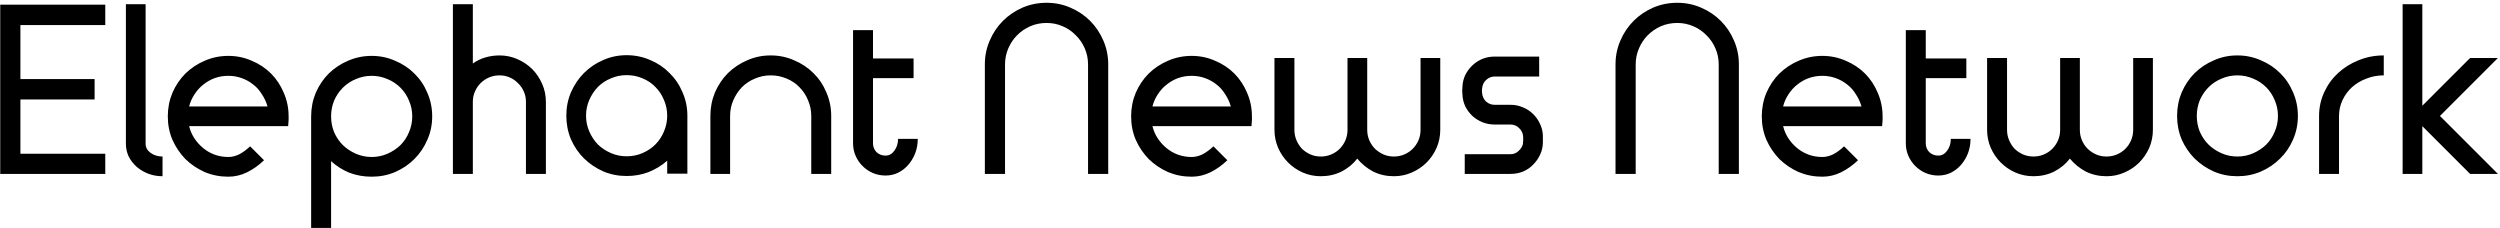 <svg width="690" height="63" viewBox="0 0 690 63" fill="none" xmlns="http://www.w3.org/2000/svg">
<path d="M0.064 1.28H29.056V6.912H5.632V21.824H26.112V27.456H5.632V42.432H29.056V48H0.064V1.28ZM34.748 1.152H40.188V39.68C40.188 40.661 40.636 41.493 41.532 42.176C42.471 42.859 43.581 43.2 44.861 43.2V48.64C43.453 48.64 42.13 48.405 40.892 47.936C39.698 47.467 38.631 46.827 37.693 46.016C36.797 45.205 36.071 44.267 35.517 43.2C35.005 42.091 34.748 40.917 34.748 39.68V1.152ZM73.834 29.376C73.493 28.181 72.981 27.072 72.298 26.048C71.658 24.981 70.869 24.085 69.93 23.36C68.991 22.592 67.925 21.995 66.73 21.568C65.578 21.141 64.341 20.928 63.018 20.928C61.695 20.928 60.437 21.141 59.242 21.568C58.09 21.995 57.045 22.592 56.106 23.36C55.167 24.085 54.357 24.981 53.674 26.048C52.991 27.072 52.501 28.181 52.202 29.376H73.834ZM63.018 48.768C60.714 48.768 58.538 48.341 56.49 47.488C54.485 46.592 52.714 45.397 51.178 43.904C49.685 42.368 48.49 40.597 47.594 38.592C46.741 36.587 46.314 34.432 46.314 32.128C46.314 29.824 46.741 27.648 47.594 25.6C48.49 23.552 49.685 21.781 51.178 20.288C52.714 18.795 54.485 17.621 56.49 16.768C58.538 15.872 60.714 15.424 63.018 15.424C65.322 15.424 67.477 15.872 69.482 16.768C71.53 17.621 73.301 18.795 74.794 20.288C76.287 21.781 77.461 23.552 78.314 25.6C79.21 27.648 79.658 29.824 79.658 32.128C79.658 32.427 79.658 32.747 79.658 33.088C79.658 33.429 79.615 34.005 79.53 34.816H52.202C52.501 36.053 52.991 37.184 53.674 38.208C54.357 39.232 55.167 40.128 56.106 40.896C57.045 41.664 58.09 42.261 59.242 42.688C60.437 43.115 61.695 43.328 63.018 43.328C64.042 43.328 65.066 43.072 66.09 42.56C67.114 42.005 68.095 41.28 69.034 40.384L72.874 44.224C71.466 45.589 69.909 46.699 68.202 47.552C66.538 48.363 64.81 48.768 63.018 48.768ZM102.581 15.424C104.885 15.424 107.039 15.872 109.045 16.768C111.093 17.621 112.863 18.795 114.357 20.288C115.893 21.781 117.087 23.552 117.941 25.6C118.837 27.648 119.285 29.824 119.285 32.128C119.285 34.432 118.837 36.587 117.941 38.592C117.087 40.597 115.893 42.368 114.357 43.904C112.863 45.397 111.093 46.592 109.045 47.488C107.039 48.341 104.885 48.768 102.581 48.768C100.405 48.768 98.356 48.405 96.436 47.68C94.559 46.912 92.874 45.845 91.38 44.48V62.912H85.876V32.128C85.876 29.824 86.303 27.648 87.156 25.6C88.052 23.552 89.247 21.781 90.74 20.288C92.276 18.795 94.047 17.621 96.052 16.768C98.1 15.872 100.277 15.424 102.581 15.424ZM102.581 20.928C101.045 20.928 99.594 21.227 98.228 21.824C96.863 22.379 95.668 23.168 94.644 24.192C93.621 25.216 92.81 26.411 92.213 27.776C91.658 29.141 91.38 30.592 91.38 32.128C91.38 33.664 91.658 35.115 92.213 36.48C92.81 37.845 93.621 39.04 94.644 40.064C95.668 41.045 96.863 41.835 98.228 42.432C99.594 43.029 101.045 43.328 102.581 43.328C104.117 43.328 105.567 43.029 106.933 42.432C108.298 41.835 109.493 41.045 110.517 40.064C111.541 39.04 112.33 37.845 112.885 36.48C113.482 35.115 113.781 33.664 113.781 32.128C113.781 30.592 113.482 29.141 112.885 27.776C112.33 26.411 111.541 25.216 110.517 24.192C109.493 23.168 108.298 22.379 106.933 21.824C105.567 21.227 104.117 20.928 102.581 20.928ZM137.864 15.296C139.613 15.296 141.256 15.637 142.792 16.32C144.371 17.003 145.736 17.92 146.888 19.072C148.04 20.224 148.957 21.589 149.64 23.168C150.323 24.704 150.664 26.347 150.664 28.096V48H145.16V28.096C145.16 27.072 144.968 26.133 144.584 25.28C144.2 24.384 143.667 23.616 142.984 22.976C142.344 22.293 141.576 21.76 140.68 21.376C139.827 20.992 138.888 20.8 137.864 20.8C136.84 20.8 135.88 20.992 134.984 21.376C134.088 21.76 133.299 22.293 132.616 22.976C131.976 23.616 131.464 24.384 131.08 25.28C130.696 26.133 130.504 27.072 130.504 28.096V48H125V1.152H130.504V17.536C131.485 16.811 132.616 16.256 133.896 15.872C135.176 15.488 136.499 15.296 137.864 15.296ZM172.947 15.232C175.251 15.232 177.427 15.68 179.475 16.576C181.523 17.429 183.293 18.624 184.787 20.16C186.323 21.653 187.517 23.424 188.371 25.472C189.267 27.477 189.715 29.632 189.715 31.936V47.936H184.147V44.352C182.653 45.675 180.947 46.72 179.027 47.488C177.149 48.213 175.123 48.576 172.947 48.576C170.643 48.576 168.488 48.149 166.483 47.296C164.477 46.4 162.707 45.205 161.171 43.712C159.677 42.219 158.483 40.469 157.587 38.464C156.733 36.416 156.306 34.24 156.306 31.936C156.306 29.632 156.733 27.477 157.587 25.472C158.483 23.424 159.677 21.653 161.171 20.16C162.707 18.624 164.477 17.429 166.483 16.576C168.488 15.68 170.643 15.232 172.947 15.232ZM172.947 20.736C171.411 20.736 169.96 21.035 168.595 21.632C167.229 22.187 166.035 22.976 165.01 24C164.029 25.024 163.24 26.219 162.643 27.584C162.045 28.949 161.747 30.4 161.747 31.936C161.747 33.472 162.045 34.923 162.643 36.288C163.24 37.653 164.029 38.848 165.01 39.872C166.035 40.853 167.229 41.643 168.595 42.24C169.96 42.837 171.411 43.136 172.947 43.136C174.525 43.136 175.997 42.837 177.363 42.24C178.728 41.643 179.901 40.853 180.883 39.872C181.907 38.848 182.696 37.653 183.251 36.288C183.848 34.923 184.147 33.472 184.147 31.936C184.147 30.4 183.848 28.949 183.251 27.584C182.696 26.219 181.907 25.024 180.883 24C179.901 22.976 178.728 22.187 177.363 21.632C175.997 21.035 174.525 20.736 172.947 20.736ZM212.707 15.296C215.011 15.296 217.166 15.744 219.171 16.64C221.219 17.493 222.99 18.667 224.483 20.16C226.019 21.653 227.214 23.424 228.067 25.472C228.963 27.52 229.411 29.696 229.411 32V48H223.907V32C223.907 30.464 223.608 29.013 223.011 27.648C222.456 26.283 221.667 25.088 220.643 24.064C219.662 23.04 218.488 22.251 217.123 21.696C215.758 21.099 214.286 20.8 212.707 20.8C211.171 20.8 209.72 21.099 208.355 21.696C206.99 22.251 205.795 23.04 204.771 24.064C203.79 25.088 203 26.283 202.403 27.648C201.806 29.013 201.507 30.464 201.507 32V48H196.067V32C196.067 29.696 196.494 27.52 197.347 25.472C198.243 23.424 199.438 21.653 200.931 20.16C202.467 18.667 204.238 17.493 206.243 16.64C208.248 15.744 210.403 15.296 212.707 15.296ZM235.444 8.32H240.948V16.128H252.148V21.568H240.948V39.552C240.948 40.491 241.268 41.301 241.908 41.984C242.59 42.624 243.422 42.944 244.404 42.944C245.385 42.944 246.196 42.496 246.836 41.6C247.518 40.704 247.86 39.616 247.86 38.336H253.3C253.3 39.744 253.065 41.067 252.596 42.304C252.126 43.499 251.486 44.565 250.676 45.504C249.908 46.4 248.969 47.125 247.86 47.68C246.793 48.192 245.641 48.448 244.404 48.448C243.166 48.448 241.993 48.213 240.884 47.744C239.817 47.275 238.878 46.635 238.068 45.824C237.257 45.013 236.617 44.075 236.148 43.008C235.678 41.941 235.444 40.789 235.444 39.552V8.32ZM300.3 17.792C300.3 16.213 300.001 14.741 299.404 13.376C298.807 11.968 297.975 10.752 296.908 9.728C295.884 8.661 294.668 7.829 293.26 7.232C291.895 6.635 290.423 6.336 288.844 6.336C287.265 6.336 285.772 6.635 284.364 7.232C282.999 7.829 281.783 8.661 280.716 9.728C279.692 10.752 278.881 11.968 278.284 13.376C277.687 14.741 277.388 16.213 277.388 17.792V48H271.82V17.792C271.82 15.445 272.268 13.248 273.164 11.2C274.06 9.109 275.276 7.296 276.812 5.76C278.348 4.224 280.14 3.008 282.188 2.112C284.279 1.216 286.497 0.768 288.844 0.768C291.191 0.768 293.388 1.216 295.436 2.112C297.527 3.008 299.34 4.224 300.876 5.76C302.412 7.296 303.628 9.109 304.524 11.2C305.42 13.248 305.868 15.445 305.868 17.792V48H300.3V17.792ZM339.709 29.376C339.368 28.181 338.856 27.072 338.173 26.048C337.533 24.981 336.744 24.085 335.805 23.36C334.866 22.592 333.8 21.995 332.605 21.568C331.453 21.141 330.216 20.928 328.893 20.928C327.57 20.928 326.312 21.141 325.117 21.568C323.965 21.995 322.92 22.592 321.981 23.36C321.042 24.085 320.232 24.981 319.549 26.048C318.866 27.072 318.376 28.181 318.077 29.376H339.709ZM328.893 48.768C326.589 48.768 324.413 48.341 322.365 47.488C320.36 46.592 318.589 45.397 317.053 43.904C315.56 42.368 314.365 40.597 313.469 38.592C312.616 36.587 312.189 34.432 312.189 32.128C312.189 29.824 312.616 27.648 313.469 25.6C314.365 23.552 315.56 21.781 317.053 20.288C318.589 18.795 320.36 17.621 322.365 16.768C324.413 15.872 326.589 15.424 328.893 15.424C331.197 15.424 333.352 15.872 335.357 16.768C337.405 17.621 339.176 18.795 340.669 20.288C342.162 21.781 343.336 23.552 344.189 25.6C345.085 27.648 345.533 29.824 345.533 32.128C345.533 32.427 345.533 32.747 345.533 33.088C345.533 33.429 345.49 34.005 345.405 34.816H318.077C318.376 36.053 318.866 37.184 319.549 38.208C320.232 39.232 321.042 40.128 321.981 40.896C322.92 41.664 323.965 42.261 325.117 42.688C326.312 43.115 327.57 43.328 328.893 43.328C329.917 43.328 330.941 43.072 331.965 42.56C332.989 42.005 333.97 41.28 334.909 40.384L338.749 44.224C337.341 45.589 335.784 46.699 334.077 47.552C332.413 48.363 330.685 48.768 328.893 48.768ZM364.552 48.64C362.802 48.64 361.138 48.299 359.56 47.616C358.024 46.933 356.68 46.016 355.528 44.864C354.376 43.712 353.458 42.368 352.776 40.832C352.093 39.253 351.752 37.589 351.752 35.84V16H357.256V35.84C357.256 36.864 357.448 37.824 357.832 38.72C358.216 39.616 358.728 40.405 359.368 41.088C360.05 41.728 360.818 42.24 361.672 42.624C362.568 43.008 363.528 43.2 364.552 43.2C365.576 43.2 366.536 43.008 367.432 42.624C368.328 42.24 369.096 41.728 369.736 41.088C370.418 40.405 370.952 39.616 371.336 38.72C371.72 37.824 371.912 36.864 371.912 35.84V16H377.352V35.84C377.352 36.864 377.544 37.824 377.928 38.72C378.312 39.616 378.845 40.405 379.528 41.088C380.21 41.728 380.978 42.24 381.832 42.624C382.728 43.008 383.688 43.2 384.712 43.2C385.736 43.2 386.696 43.008 387.592 42.624C388.488 42.24 389.256 41.728 389.896 41.088C390.578 40.405 391.112 39.616 391.496 38.72C391.88 37.824 392.072 36.864 392.072 35.84V16H397.512V35.84C397.512 37.589 397.17 39.253 396.488 40.832C395.805 42.368 394.888 43.712 393.736 44.864C392.584 46.016 391.218 46.933 389.64 47.616C388.104 48.299 386.461 48.64 384.712 48.64C382.664 48.64 380.765 48.213 379.016 47.36C377.309 46.464 375.837 45.269 374.6 43.776C373.448 45.269 371.997 46.464 370.248 47.36C368.498 48.213 366.6 48.64 364.552 48.64ZM412.524 34.368C411.329 34.368 410.199 34.155 409.132 33.728C408.108 33.301 407.191 32.725 406.38 32C405.569 31.232 404.908 30.336 404.396 29.312C403.927 28.288 403.671 27.179 403.628 25.984C403.585 25.728 403.564 25.408 403.564 25.024C403.564 24.597 403.585 24.256 403.628 24C403.671 22.848 403.927 21.76 404.396 20.736C404.908 19.712 405.569 18.816 406.38 18.048C407.191 17.28 408.108 16.683 409.132 16.256C410.199 15.829 411.329 15.616 412.524 15.616H424.812V21.12H412.524C411.628 21.12 410.839 21.44 410.156 22.08C409.516 22.677 409.153 23.445 409.068 24.384C408.983 24.811 408.983 25.259 409.068 25.728C409.153 26.624 409.516 27.392 410.156 28.032C410.839 28.629 411.628 28.928 412.524 28.928H416.94C418.135 28.928 419.265 29.163 420.332 29.632C421.399 30.059 422.316 30.656 423.084 31.424C423.895 32.192 424.535 33.088 425.004 34.112C425.516 35.136 425.793 36.245 425.836 37.44V39.232C425.836 40.469 425.58 41.621 425.068 42.688C424.599 43.712 423.959 44.629 423.148 45.44C422.38 46.251 421.441 46.891 420.332 47.36C419.265 47.787 418.113 48 416.876 48H404.268V42.56H416.876C417.729 42.56 418.455 42.283 419.052 41.728C419.692 41.173 420.119 40.512 420.332 39.744V39.488C420.332 39.403 420.332 39.339 420.332 39.296C420.375 39.211 420.396 39.125 420.396 39.04V37.824C420.353 36.843 419.991 36.032 419.308 35.392C418.668 34.709 417.857 34.368 416.876 34.368H412.524ZM474.363 17.792C474.363 16.213 474.064 14.741 473.467 13.376C472.869 11.968 472.037 10.752 470.971 9.728C469.947 8.661 468.731 7.829 467.323 7.232C465.957 6.635 464.485 6.336 462.907 6.336C461.328 6.336 459.835 6.635 458.427 7.232C457.061 7.829 455.845 8.661 454.779 9.728C453.755 10.752 452.944 11.968 452.347 13.376C451.749 14.741 451.451 16.213 451.451 17.792V48H445.883V17.792C445.883 15.445 446.331 13.248 447.227 11.2C448.123 9.109 449.339 7.296 450.875 5.76C452.411 4.224 454.203 3.008 456.251 2.112C458.341 1.216 460.56 0.768 462.907 0.768C465.253 0.768 467.451 1.216 469.499 2.112C471.589 3.008 473.403 4.224 474.939 5.76C476.475 7.296 477.691 9.109 478.587 11.2C479.483 13.248 479.931 15.445 479.931 17.792V48H474.363V17.792ZM513.772 29.376C513.43 28.181 512.918 27.072 512.236 26.048C511.596 24.981 510.806 24.085 509.868 23.36C508.929 22.592 507.862 21.995 506.668 21.568C505.516 21.141 504.278 20.928 502.956 20.928C501.633 20.928 500.374 21.141 499.18 21.568C498.028 21.995 496.982 22.592 496.044 23.36C495.105 24.085 494.294 24.981 493.612 26.048C492.929 27.072 492.438 28.181 492.14 29.376H513.772ZM502.956 48.768C500.652 48.768 498.476 48.341 496.428 47.488C494.422 46.592 492.652 45.397 491.116 43.904C489.622 42.368 488.428 40.597 487.532 38.592C486.678 36.587 486.252 34.432 486.252 32.128C486.252 29.824 486.678 27.648 487.532 25.6C488.428 23.552 489.622 21.781 491.116 20.288C492.652 18.795 494.422 17.621 496.428 16.768C498.476 15.872 500.652 15.424 502.956 15.424C505.26 15.424 507.414 15.872 509.42 16.768C511.468 17.621 513.238 18.795 514.732 20.288C516.225 21.781 517.398 23.552 518.252 25.6C519.148 27.648 519.596 29.824 519.596 32.128C519.596 32.427 519.596 32.747 519.596 33.088C519.596 33.429 519.553 34.005 519.468 34.816H492.14C492.438 36.053 492.929 37.184 493.612 38.208C494.294 39.232 495.105 40.128 496.044 40.896C496.982 41.664 498.028 42.261 499.18 42.688C500.374 43.115 501.633 43.328 502.956 43.328C503.98 43.328 505.004 43.072 506.028 42.56C507.052 42.005 508.033 41.28 508.972 40.384L512.812 44.224C511.404 45.589 509.846 46.699 508.14 47.552C506.476 48.363 504.748 48.768 502.956 48.768ZM526.006 8.32H531.51V16.128H542.71V21.568H531.51V39.552C531.51 40.491 531.83 41.301 532.47 41.984C533.153 42.624 533.985 42.944 534.966 42.944C535.947 42.944 536.758 42.496 537.398 41.6C538.081 40.704 538.422 39.616 538.422 38.336H543.862C543.862 39.744 543.627 41.067 543.158 42.304C542.689 43.499 542.049 44.565 541.238 45.504C540.47 46.4 539.531 47.125 538.422 47.68C537.355 48.192 536.203 48.448 534.966 48.448C533.729 48.448 532.555 48.213 531.446 47.744C530.379 47.275 529.441 46.635 528.63 45.824C527.819 45.013 527.179 44.075 526.71 43.008C526.241 41.941 526.006 40.789 526.006 39.552V8.32ZM561.239 48.64C559.49 48.64 557.826 48.299 556.247 47.616C554.711 46.933 553.367 46.016 552.215 44.864C551.063 43.712 550.146 42.368 549.463 40.832C548.78 39.253 548.439 37.589 548.439 35.84V16H553.943V35.84C553.943 36.864 554.135 37.824 554.519 38.72C554.903 39.616 555.415 40.405 556.055 41.088C556.738 41.728 557.506 42.24 558.359 42.624C559.255 43.008 560.215 43.2 561.239 43.2C562.263 43.2 563.223 43.008 564.119 42.624C565.015 42.24 565.783 41.728 566.423 41.088C567.106 40.405 567.639 39.616 568.023 38.72C568.407 37.824 568.599 36.864 568.599 35.84V16H574.039V35.84C574.039 36.864 574.231 37.824 574.615 38.72C574.999 39.616 575.532 40.405 576.215 41.088C576.898 41.728 577.666 42.24 578.519 42.624C579.415 43.008 580.375 43.2 581.399 43.2C582.423 43.2 583.383 43.008 584.279 42.624C585.175 42.24 585.943 41.728 586.583 41.088C587.266 40.405 587.799 39.616 588.183 38.72C588.567 37.824 588.759 36.864 588.759 35.84V16H594.199V35.84C594.199 37.589 593.858 39.253 593.175 40.832C592.492 42.368 591.575 43.712 590.423 44.864C589.271 46.016 587.906 46.933 586.327 47.616C584.791 48.299 583.148 48.64 581.399 48.64C579.351 48.64 577.452 48.213 575.703 47.36C573.996 46.464 572.524 45.269 571.287 43.776C570.135 45.269 568.684 46.464 566.935 47.36C565.186 48.213 563.287 48.64 561.239 48.64ZM617.515 15.296C619.819 15.296 621.974 15.744 623.979 16.64C626.027 17.493 627.798 18.667 629.291 20.16C630.827 21.653 632.022 23.424 632.875 25.472C633.771 27.52 634.219 29.696 634.219 32C634.219 34.304 633.771 36.48 632.875 38.528C632.022 40.533 630.827 42.283 629.291 43.776C627.798 45.269 626.027 46.464 623.979 47.36C621.974 48.213 619.819 48.64 617.515 48.64C615.211 48.64 613.056 48.213 611.051 47.36C609.046 46.464 607.275 45.269 605.739 43.776C604.246 42.283 603.051 40.533 602.155 38.528C601.302 36.48 600.875 34.304 600.875 32C600.875 29.696 601.302 27.52 602.155 25.472C603.051 23.424 604.246 21.653 605.739 20.16C607.275 18.667 609.046 17.493 611.051 16.64C613.056 15.744 615.211 15.296 617.515 15.296ZM617.515 20.8C615.979 20.8 614.528 21.099 613.163 21.696C611.798 22.251 610.603 23.04 609.579 24.064C608.555 25.088 607.744 26.283 607.147 27.648C606.592 29.013 606.315 30.464 606.315 32C606.315 33.536 606.592 34.987 607.147 36.352C607.744 37.717 608.555 38.912 609.579 39.936C610.603 40.917 611.798 41.707 613.163 42.304C614.528 42.901 615.979 43.2 617.515 43.2C619.051 43.2 620.502 42.901 621.867 42.304C623.232 41.707 624.427 40.917 625.451 39.936C626.475 38.912 627.264 37.717 627.819 36.352C628.416 34.987 628.715 33.536 628.715 32C628.715 30.464 628.416 29.013 627.819 27.648C627.264 26.283 626.475 25.088 625.451 24.064C624.427 23.04 623.232 22.251 621.867 21.696C620.502 21.099 619.051 20.8 617.515 20.8ZM645.568 48H640.064V32C640.064 29.696 640.533 27.52 641.472 25.472C642.411 23.424 643.691 21.653 645.312 20.16C646.933 18.667 648.811 17.493 650.944 16.64C653.12 15.744 655.445 15.296 657.92 15.296V20.8C656.213 20.8 654.613 21.099 653.12 21.696C651.627 22.251 650.304 23.04 649.152 24.064C648.043 25.088 647.168 26.283 646.528 27.648C645.888 29.013 645.568 30.464 645.568 32V48ZM663.123 1.152H668.564V29.184L681.748 16H689.428L673.428 32L689.428 48H681.748L668.564 34.816V48H663.123V1.152Z" fill="black"/>
</svg>
